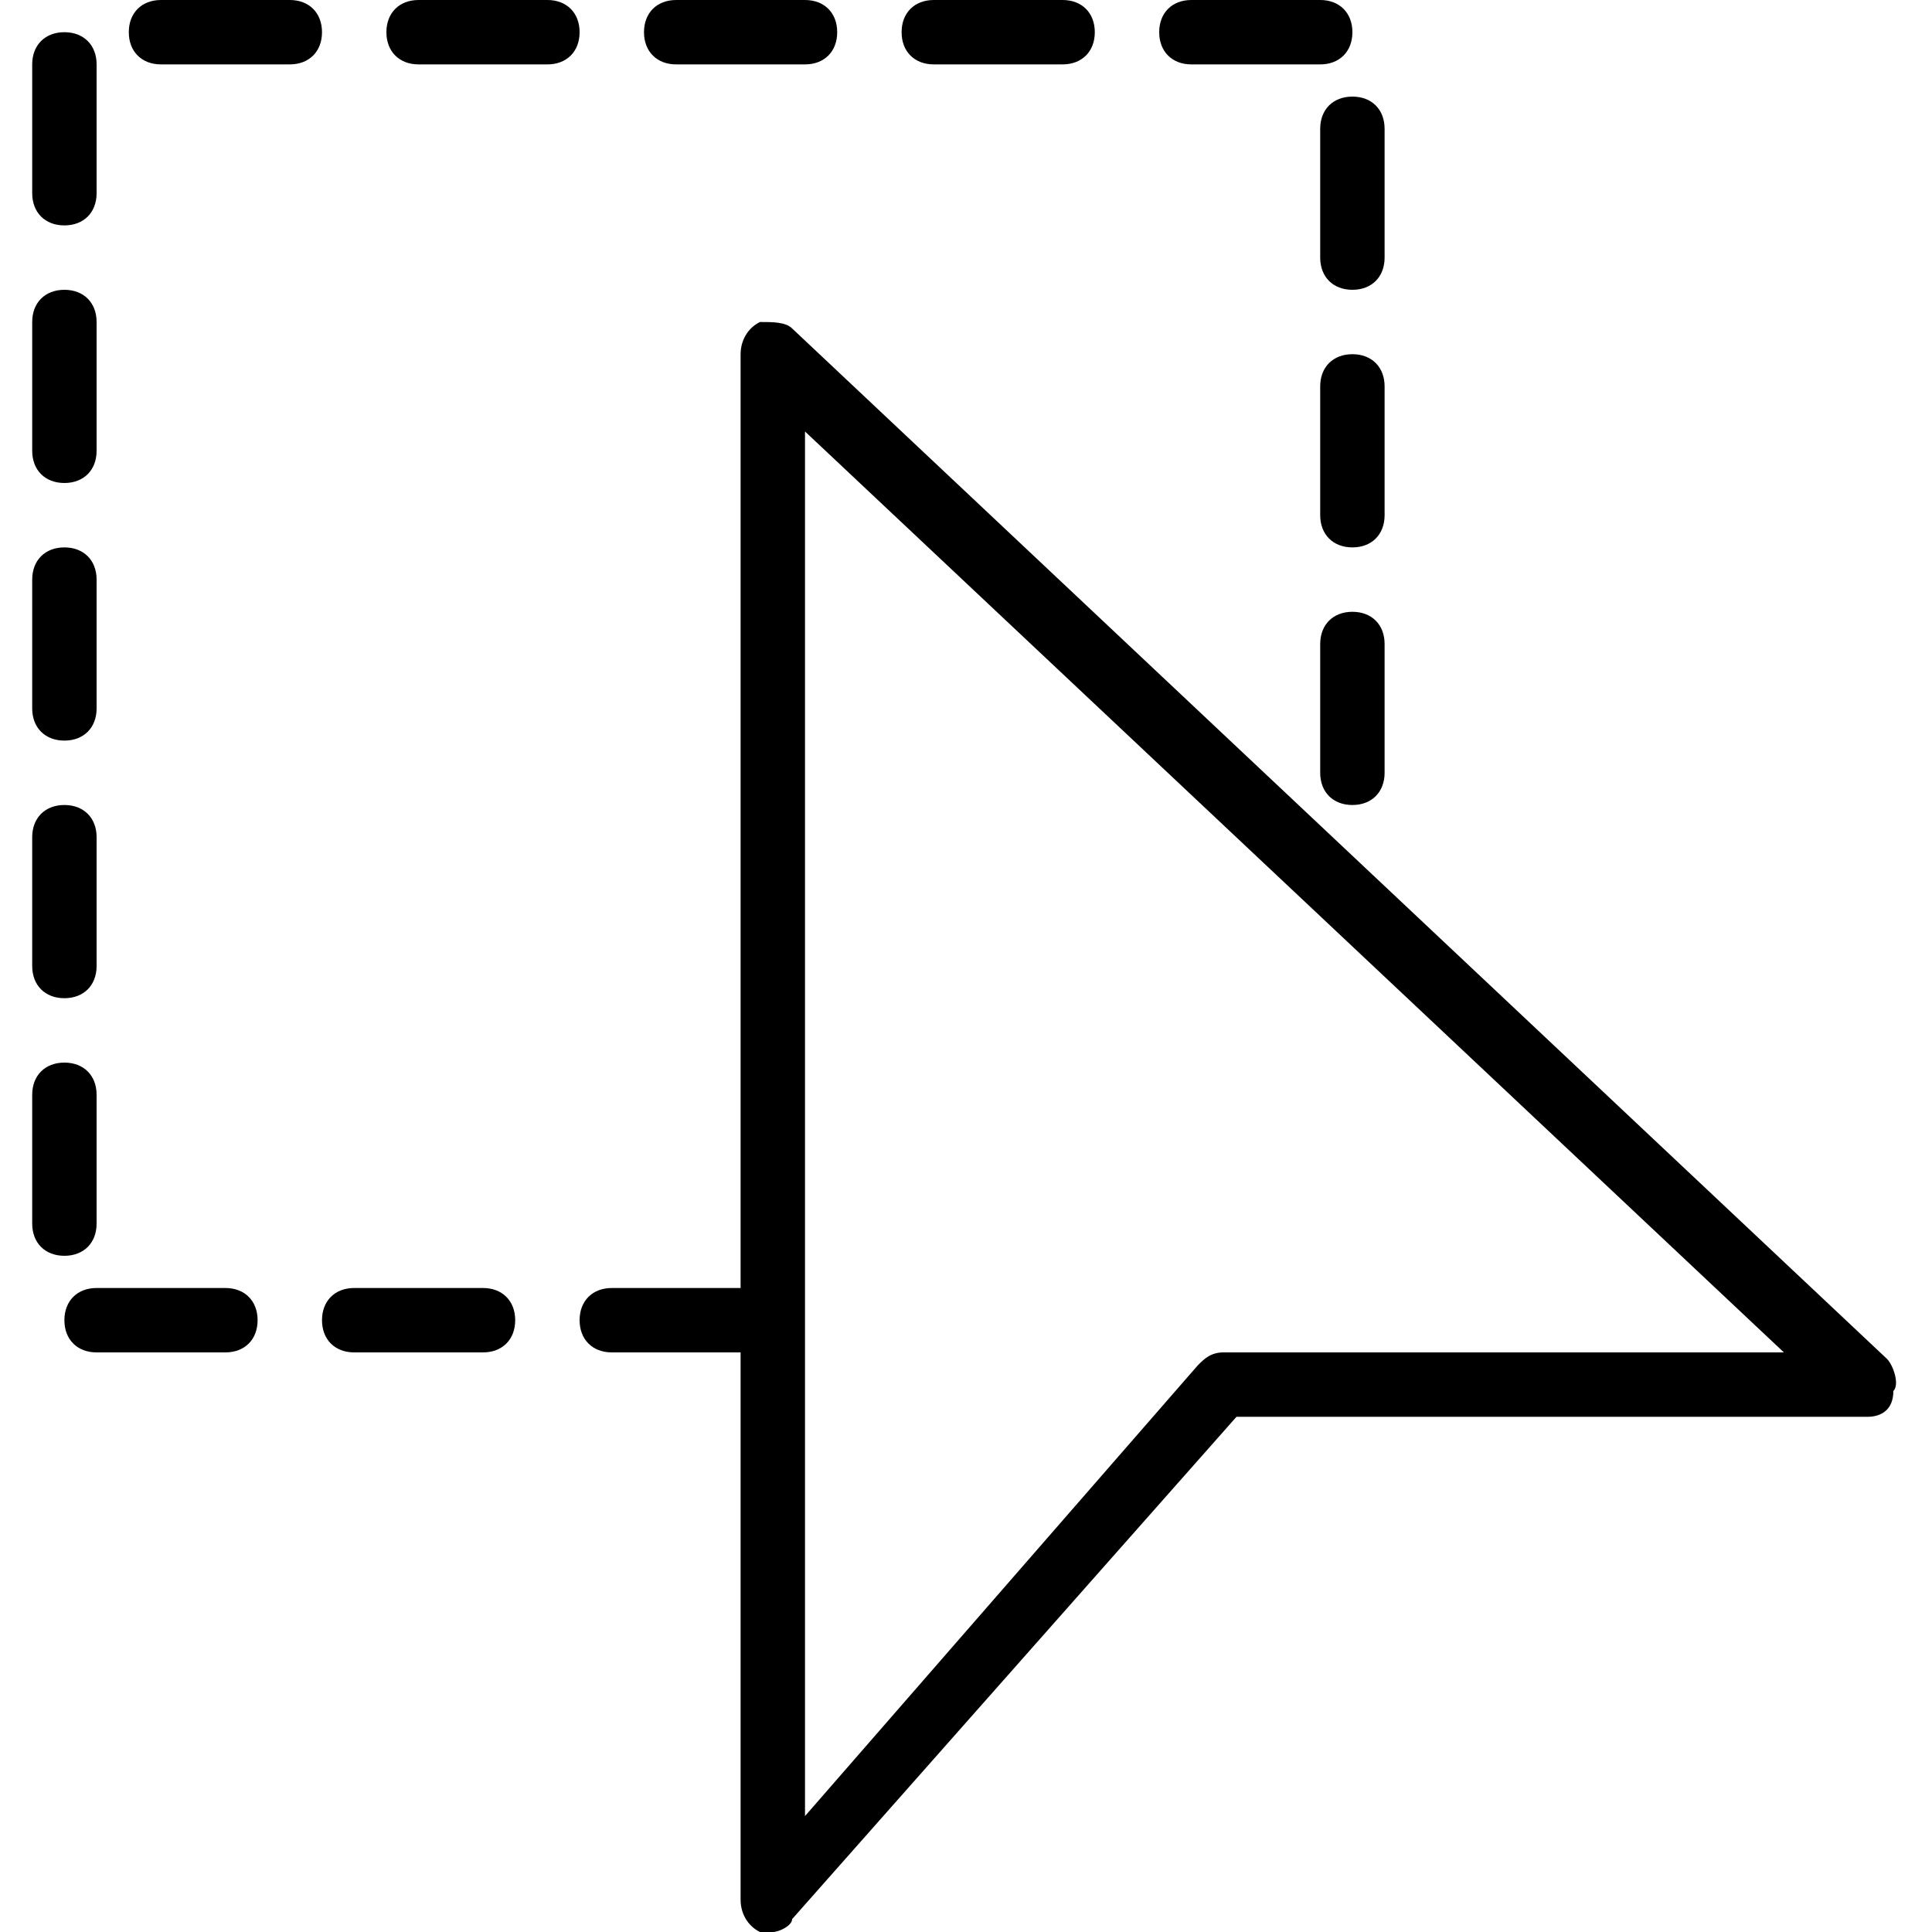 <?xml version="1.0" encoding="utf-8"?>
<!-- Generator: Adobe Illustrator 19.0.0, SVG Export Plug-In . SVG Version: 6.00 Build 0)  -->
<svg version="1.1" id="Layer_1" xmlns="http://www.w3.org/2000/svg" xmlns:xlink="http://www.w3.org/1999/xlink" x="0px" y="0px"
	 viewBox="0 0 30 30" style="enable-background:new 0 0 30 30;" xml:space="preserve">
<g>
	<g>
		<path d="M12,30c-0.1,0-0.1,0-0.2,0c-0.2-0.1-0.3-0.3-0.3-0.5v-24c0-0.2,0.1-0.4,0.3-0.5C12,5,12.2,5,12.3,5.1l17,16
			c0.1,0.1,0.2,0.4,0.1,0.5C29.4,21.9,29.2,22,29,22h-9.8l-6.9,7.8C12.3,29.9,12.1,30,12,30z M12.5,6.7v21.5l6.1-7
			c0.1-0.1,0.2-0.2,0.4-0.2h8.7L12.5,6.7z"/>
	</g>
	<g>
		<path d="M11.5,21h-2C9.2,21,9,20.8,9,20.5S9.2,20,9.5,20h2c0.3,0,0.5,0.2,0.5,0.5S11.8,21,11.5,21z M7.5,21h-2
			C5.2,21,5,20.8,5,20.5S5.2,20,5.5,20h2C7.8,20,8,20.2,8,20.5S7.8,21,7.5,21z M3.5,21h-2C1.2,21,1,20.8,1,20.5S1.2,20,1.5,20h2
			C3.8,20,4,20.2,4,20.5S3.8,21,3.5,21z M1,19.5c-0.3,0-0.5-0.2-0.5-0.5v-2c0-0.3,0.2-0.5,0.5-0.5s0.5,0.2,0.5,0.5v2
			C1.5,19.3,1.3,19.5,1,19.5z M1,15.5c-0.3,0-0.5-0.2-0.5-0.5v-2c0-0.3,0.2-0.5,0.5-0.5s0.5,0.2,0.5,0.5v2C1.5,15.3,1.3,15.5,1,15.5
			z M21,12.5c-0.3,0-0.5-0.2-0.5-0.5v-2c0-0.3,0.2-0.5,0.5-0.5s0.5,0.2,0.5,0.5v2C21.5,12.3,21.3,12.5,21,12.5z M1,11.5
			c-0.3,0-0.5-0.2-0.5-0.5V9c0-0.3,0.2-0.5,0.5-0.5S1.5,8.7,1.5,9v2C1.5,11.3,1.3,11.5,1,11.5z M21,8.5c-0.3,0-0.5-0.2-0.5-0.5V6
			c0-0.3,0.2-0.5,0.5-0.5s0.5,0.2,0.5,0.5v2C21.5,8.3,21.3,8.5,21,8.5z M1,7.5C0.7,7.5,0.5,7.3,0.5,7V5c0-0.3,0.2-0.5,0.5-0.5
			S1.5,4.7,1.5,5v2C1.5,7.3,1.3,7.5,1,7.5z M21,4.5c-0.3,0-0.5-0.2-0.5-0.5V2c0-0.3,0.2-0.5,0.5-0.5s0.5,0.2,0.5,0.5v2
			C21.5,4.3,21.3,4.5,21,4.5z M1,3.5C0.7,3.5,0.5,3.3,0.5,3V1c0-0.3,0.2-0.5,0.5-0.5S1.5,0.7,1.5,1v2C1.5,3.3,1.3,3.5,1,3.5z
			 M20.5,1h-2C18.2,1,18,0.8,18,0.5S18.2,0,18.5,0h2C20.8,0,21,0.2,21,0.5S20.8,1,20.5,1z M16.5,1h-2C14.2,1,14,0.8,14,0.5
			S14.2,0,14.5,0h2C16.8,0,17,0.2,17,0.5S16.8,1,16.5,1z M12.5,1h-2C10.2,1,10,0.8,10,0.5S10.2,0,10.5,0h2C12.8,0,13,0.2,13,0.5
			S12.8,1,12.5,1z M8.5,1h-2C6.2,1,6,0.8,6,0.5S6.2,0,6.5,0h2C8.8,0,9,0.2,9,0.5S8.8,1,8.5,1z M4.5,1h-2C2.2,1,2,0.8,2,0.5
			S2.2,0,2.5,0h2C4.8,0,5,0.2,5,0.5S4.8,1,4.5,1z"/>
	</g>
</g>
</svg>
